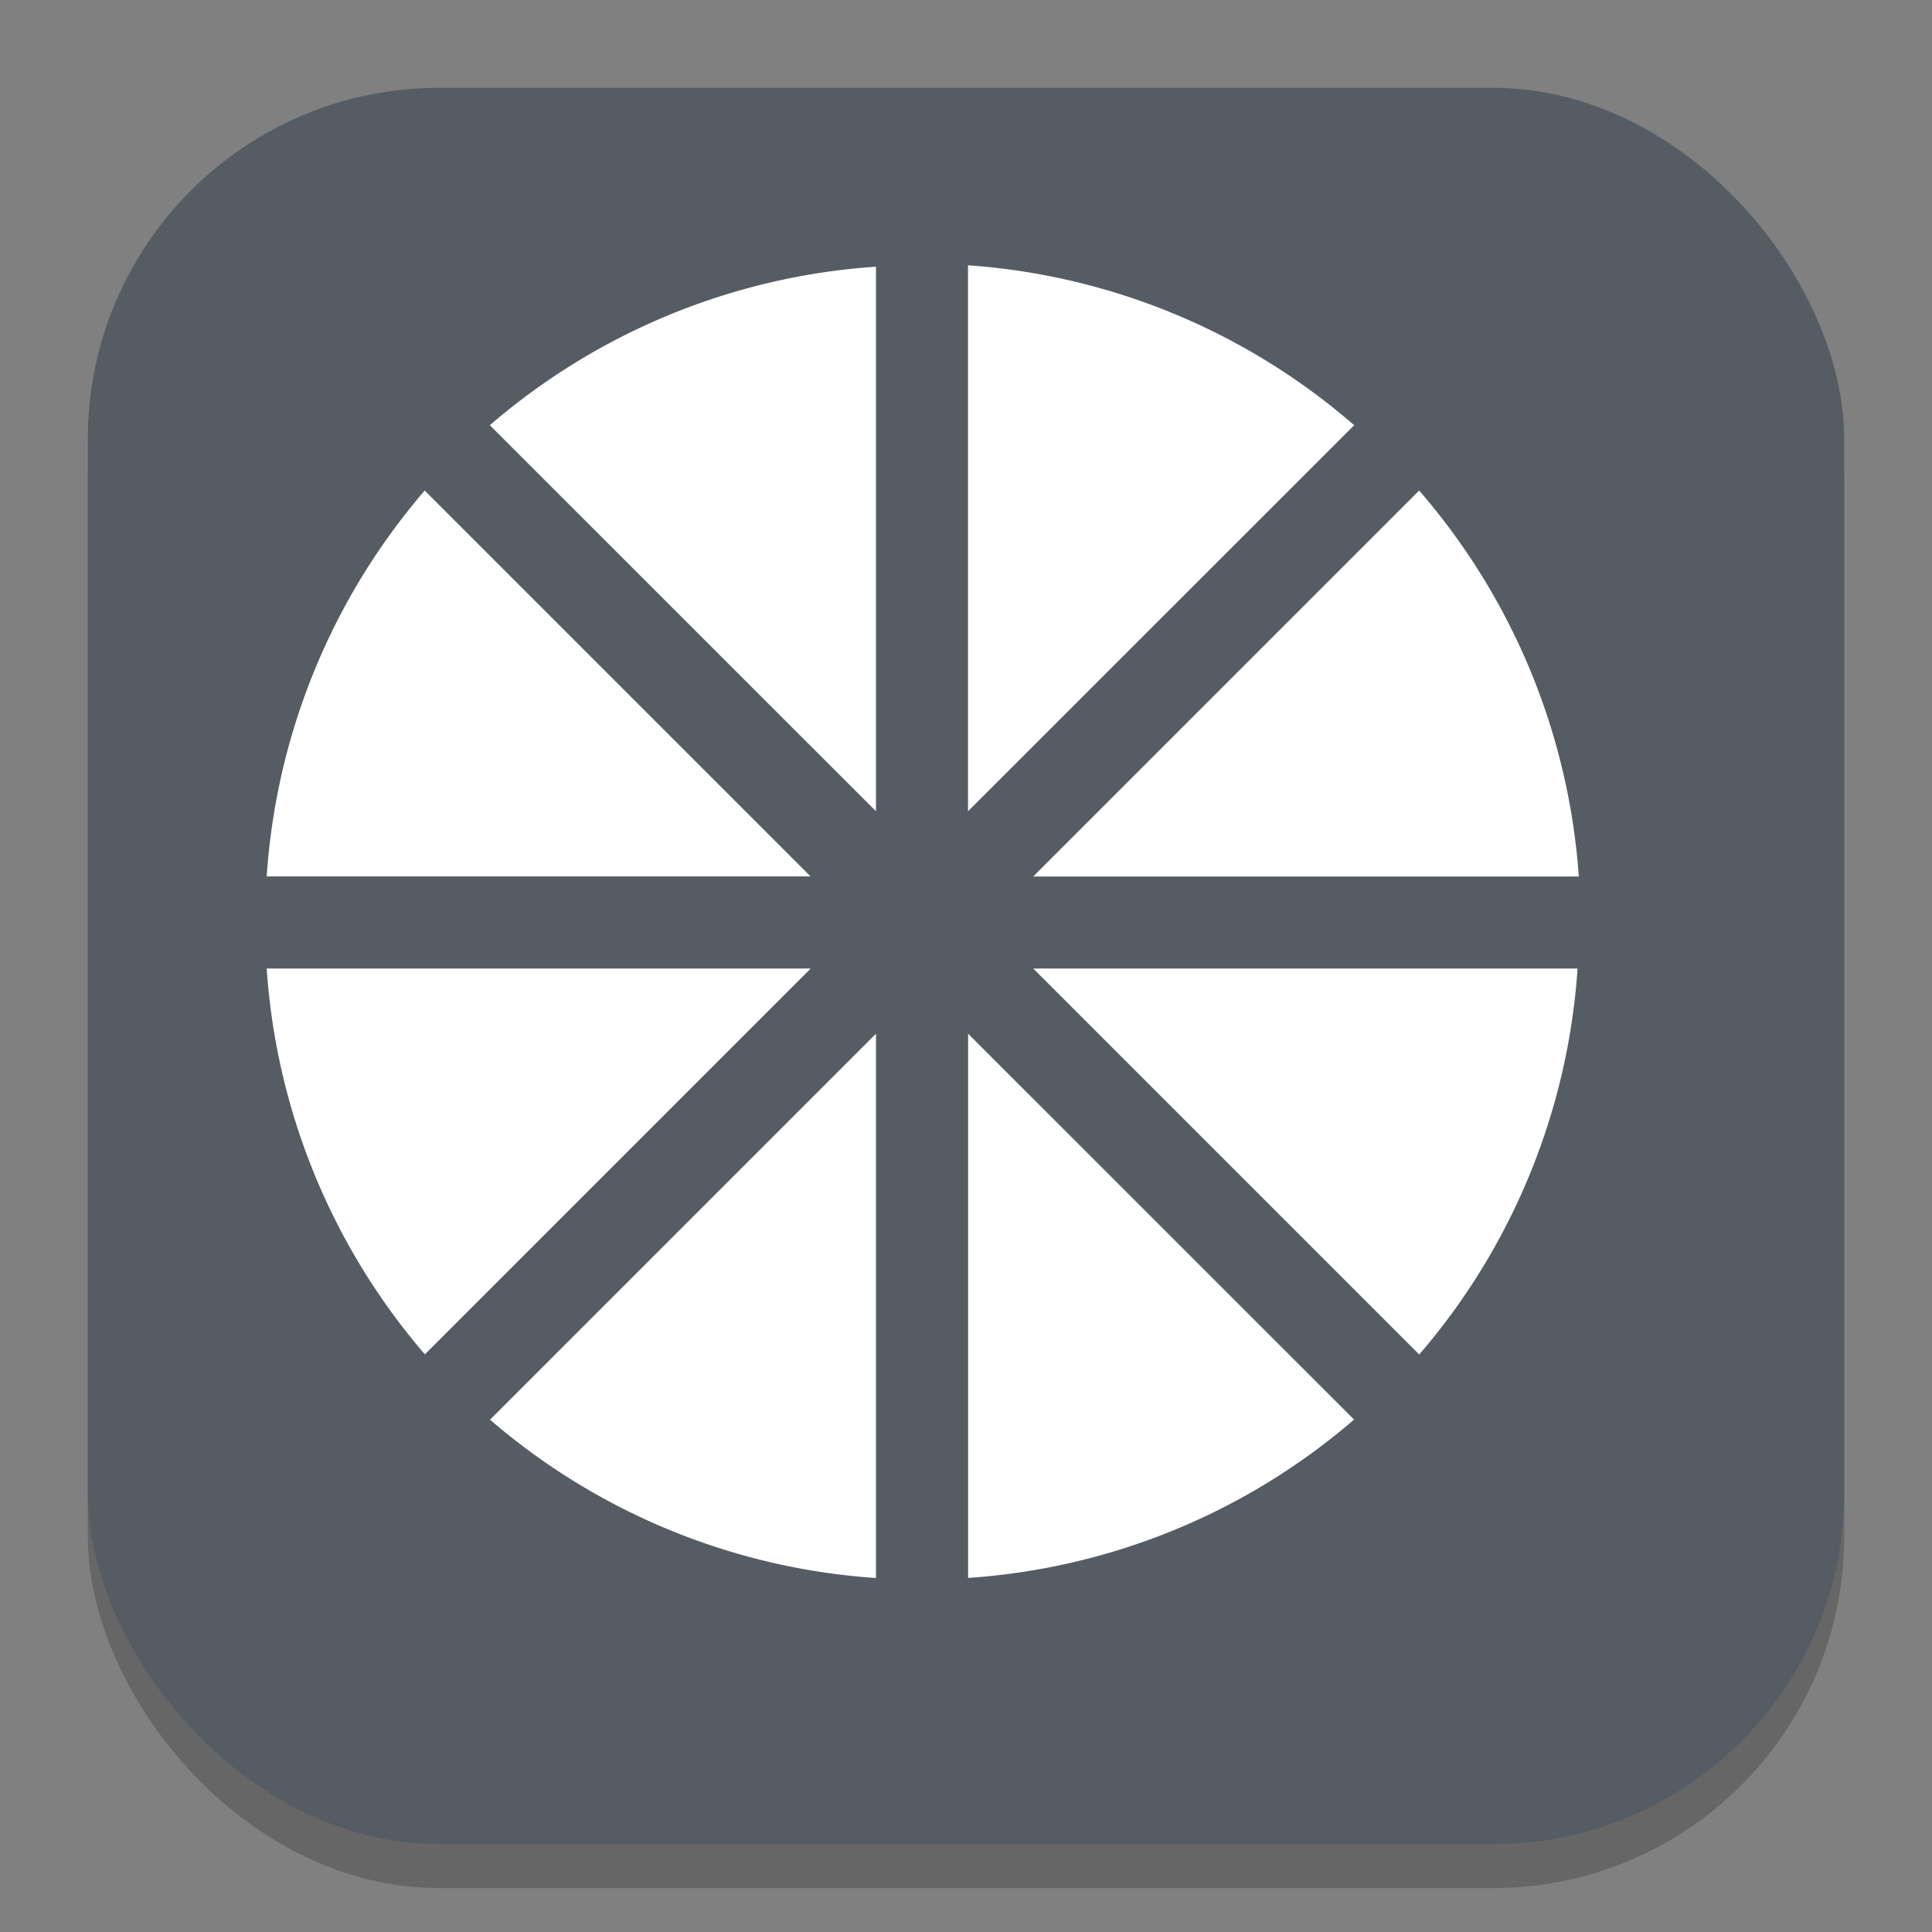 <?xml version="1.0" encoding="UTF-8" standalone="no"?>
<!-- Created with Inkscape (http://www.inkscape.org/) -->

<svg
   width="22"
   height="22"
   viewBox="0 0 22 22"
   version="1.1"
   id="svg1"
   inkscape:version="1.4.2 (ebf0e940d0, 2025-05-08)"
   sodipodi:docname="moonlight.svg"
   xmlns:inkscape="http://www.inkscape.org/namespaces/inkscape"
   xmlns:sodipodi="http://sodipodi.sourceforge.net/DTD/sodipodi-0.dtd"
   xmlns="http://www.w3.org/2000/svg"
   xmlns:svg="http://www.w3.org/2000/svg">
  <rect x="0" y="0" width="22" height="22" fill="#808080" stroke="none"/>
  <sodipodi:namedview
     id="namedview1"
     pagecolor="#ffffff"
     bordercolor="#000000"
     borderopacity="0.25"
     inkscape:showpageshadow="2"
     inkscape:pageopacity="0.0"
     inkscape:pagecheckerboard="0"
     inkscape:deskcolor="#d1d1d1"
     inkscape:document-units="px"
     inkscape:zoom="36.136364"
     inkscape:cx="11.013836"
     inkscape:cy="11"
     inkscape:window-width="1920"
     inkscape:window-height="1011"
     inkscape:window-x="0"
     inkscape:window-y="0"
     inkscape:window-maximized="1"
     inkscape:current-layer="svg1" />
  <defs
     id="defs1" />
  <rect
     style="opacity:0.2;fill:#000000;stroke-width:1.75"
     id="rect1"
     width="20"
     height="20"
     x="1"
     y="1.5"
     ry="4" />
  <rect
     style="fill:#565c64;stroke-width:0.714;fill-opacity:1"
     id="rect2"
     width="20"
     height="20"
     x="1"
     y="1"
     ry="4" />
  <path
     id="path5017"
     style="fill:#ffffff"
     d="M 11.023,3.021 V 9.238 L 15.42,4.842 A 7.5,7.503 0 0 0 11.023,3.021 Z M 9.975,3.037 A 7.5,7.503 0 0 0 5.578,4.842 L 9.975,9.238 Z M 4.836,5.586 A 7.5,7.503 0 0 0 3.037,9.98 h 6.193 z m 11.324,0 -4.395,4.395 h 6.213 A 7.5,7.503 0 0 0 16.16,5.586 Z M 3.037,11.029 a 7.5,7.503 0 0 0 1.801,4.393 l 4.393,-4.393 z m 8.729,0 4.395,4.395 a 7.5,7.503 0 0 0 1.803,-4.395 z m -1.791,0.742 -4.395,4.395 a 7.5,7.503 0 0 0 4.395,1.803 z m 1.049,0 v 6.197 a 7.5,7.503 0 0 0 4.395,-1.803 z" />
</svg>
